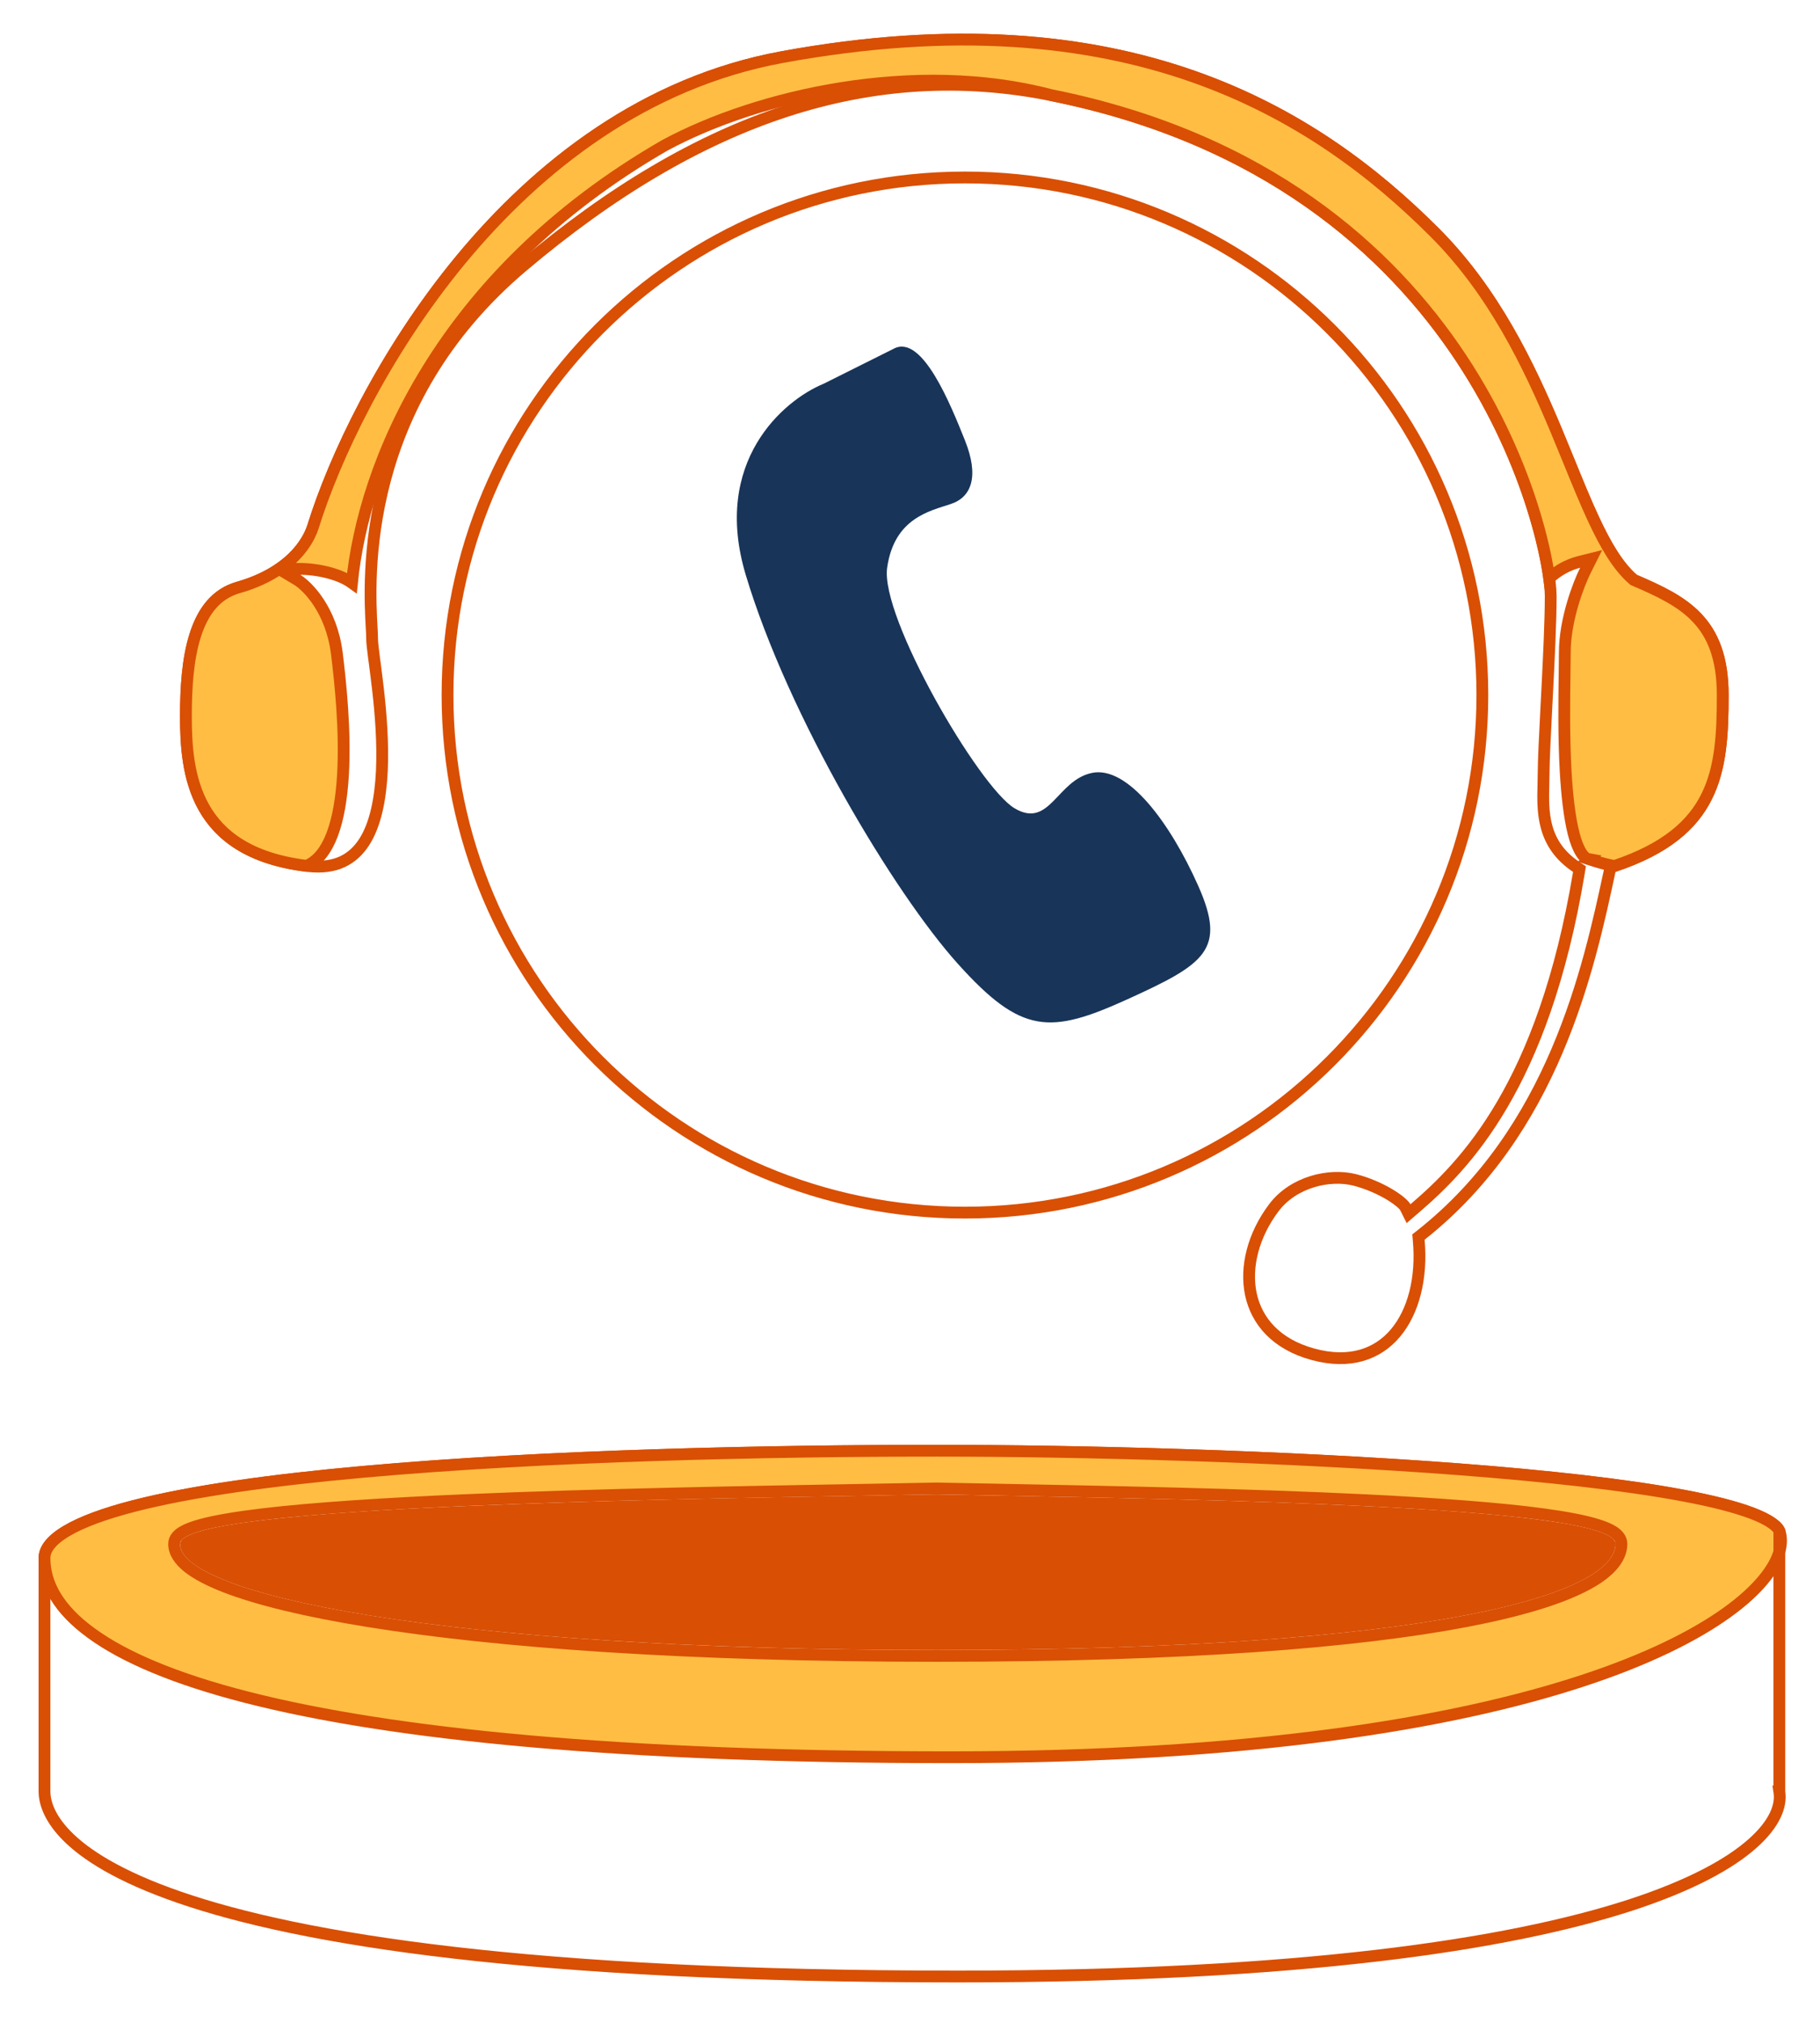 <svg width="27" height="30" viewBox="0 0 27 30" fill="none" xmlns="http://www.w3.org/2000/svg">
<g id="Group 11458">
<path id="Ellipse 87" d="M4.642 7.817L4.642 7.817L4.642 7.816C4.954 6.812 5.678 5.254 6.834 3.854C7.991 2.455 9.574 1.22 11.603 0.847C14.16 0.378 16.138 0.587 17.695 1.132C19.253 1.678 20.396 2.56 21.282 3.446C22.161 4.325 22.68 5.413 23.086 6.381C23.152 6.541 23.216 6.697 23.279 6.85C23.404 7.157 23.522 7.446 23.64 7.699C23.816 8.077 23.999 8.394 24.224 8.59L24.234 8.599L24.247 8.605C24.615 8.763 24.94 8.914 25.175 9.162C25.406 9.405 25.557 9.749 25.557 10.308C25.557 10.886 25.53 11.391 25.317 11.816C25.108 12.236 24.71 12.591 23.939 12.848L23.891 12.864L23.881 12.912C23.566 14.383 23.045 16.765 21.08 18.317L21.043 18.346L21.047 18.394C21.098 18.955 20.969 19.454 20.7 19.772C20.436 20.084 20.026 20.234 19.478 20.085C18.93 19.935 18.642 19.592 18.557 19.194C18.472 18.79 18.593 18.317 18.896 17.914C19.185 17.528 19.722 17.403 20.099 17.499C20.294 17.549 20.474 17.631 20.611 17.712C20.679 17.753 20.736 17.793 20.777 17.828C20.822 17.866 20.841 17.891 20.846 17.9L20.896 18L20.981 17.927C21.352 17.609 21.832 17.156 22.284 16.384C22.737 15.613 23.159 14.527 23.423 12.945L23.432 12.889L23.385 12.858C22.874 12.517 22.886 12.037 22.897 11.627C22.898 11.57 22.9 11.515 22.9 11.462C22.9 11.284 22.919 10.912 22.941 10.484C22.945 10.415 22.948 10.344 22.952 10.273C22.978 9.762 23.005 9.209 23.005 8.839C23.005 8.643 22.936 8.162 22.738 7.533C22.54 6.902 22.208 6.117 21.679 5.316C20.618 3.712 18.763 2.045 15.591 1.41C12.935 0.879 10.375 1.732 7.754 3.947C5.33 5.995 5.473 8.585 5.514 9.317C5.518 9.384 5.52 9.435 5.52 9.469C5.52 9.528 5.533 9.632 5.549 9.758C5.553 9.784 5.556 9.811 5.56 9.839C5.574 9.952 5.592 10.083 5.608 10.226C5.649 10.585 5.684 11.019 5.665 11.432C5.645 11.847 5.571 12.228 5.402 12.49C5.318 12.619 5.212 12.718 5.079 12.78C4.946 12.842 4.779 12.868 4.569 12.844C3.7 12.742 3.255 12.387 3.022 11.97C2.785 11.546 2.758 11.041 2.758 10.623C2.758 10.205 2.784 9.77 2.898 9.417C3.011 9.065 3.205 8.807 3.534 8.713C4.296 8.495 4.564 8.054 4.642 7.817ZM26.4 23.003L26.397 23.015V23.026V26.568H26.396L26.398 26.581C26.427 26.776 26.335 27.044 25.995 27.344C25.657 27.643 25.083 27.962 24.181 28.256C22.377 28.841 19.284 29.313 14.21 29.313C7.866 29.313 4.468 28.763 2.66 28.138C0.849 27.513 0.66 26.826 0.66 26.568V23.106C0.66 22.979 0.755 22.844 0.987 22.706C1.216 22.57 1.553 22.447 1.982 22.336C2.839 22.115 4.037 21.949 5.393 21.828C8.103 21.584 11.431 21.515 13.895 21.515C15.995 21.515 19.061 21.594 21.641 21.79C22.931 21.889 24.097 22.016 24.959 22.178C25.39 22.258 25.742 22.347 25.994 22.443C26.12 22.491 26.218 22.54 26.287 22.589C26.357 22.638 26.39 22.681 26.401 22.714C26.428 22.795 26.43 22.892 26.4 23.003ZM21.991 10.308C21.991 14.547 18.554 17.984 14.315 17.984C10.076 17.984 6.639 14.547 6.639 10.308C6.639 6.069 10.076 2.632 14.315 2.632C18.554 2.632 21.991 6.069 21.991 10.308Z" stroke="#D94F04" stroke-width="0.175"/>
<path id="Ellipse 89" d="M12.217 5.692C11.622 5.937 10.559 6.846 11.063 8.525C11.692 10.623 13.266 13.245 14.21 14.294C15.154 15.343 15.574 15.343 16.728 14.819C17.882 14.294 18.196 14.085 17.777 13.14C17.357 12.196 16.728 11.357 16.203 11.462C15.678 11.567 15.574 12.301 15.049 11.986C14.525 11.672 13.056 9.154 13.161 8.42C13.266 7.685 13.79 7.58 14.105 7.475C14.42 7.371 14.525 7.056 14.315 6.531C14.105 6.007 13.685 4.958 13.266 5.168L12.217 5.692Z" fill="#183459"/>
<path id="Ellipse 88" d="M13.897 22.075L13.897 22.075L13.894 22.075C13.575 22.081 13.226 22.087 12.855 22.094C11.096 22.125 8.842 22.164 6.902 22.248C5.728 22.299 4.667 22.366 3.898 22.457C3.514 22.503 3.199 22.555 2.979 22.615C2.87 22.645 2.778 22.678 2.712 22.717C2.652 22.752 2.583 22.809 2.583 22.897C2.583 23.028 2.667 23.144 2.793 23.244C2.921 23.345 3.106 23.441 3.345 23.534C3.824 23.719 4.536 23.894 5.476 24.045C7.357 24.348 10.168 24.558 13.895 24.558C17.622 24.558 20.146 24.348 21.74 24.045C22.537 23.893 23.107 23.718 23.479 23.53C23.666 23.437 23.807 23.338 23.903 23.234C24 23.13 24.054 23.016 24.054 22.897C24.054 22.815 23.996 22.758 23.94 22.72C23.88 22.68 23.798 22.646 23.701 22.616C23.507 22.555 23.229 22.503 22.891 22.457C22.214 22.366 21.276 22.299 20.233 22.248C18.467 22.162 16.39 22.123 14.745 22.091C14.447 22.086 14.162 22.08 13.897 22.075ZM4.642 7.817L4.642 7.817L4.642 7.816C4.954 6.812 5.678 5.254 6.834 3.854C7.991 2.455 9.574 1.22 11.603 0.847C14.16 0.378 16.138 0.587 17.695 1.132C19.253 1.678 20.396 2.56 21.282 3.446C22.161 4.325 22.68 5.413 23.086 6.381C23.152 6.541 23.216 6.697 23.279 6.85C23.404 7.157 23.522 7.446 23.64 7.699C23.816 8.077 23.999 8.394 24.224 8.59L24.234 8.599L24.247 8.605C24.615 8.763 24.94 8.914 25.175 9.162C25.406 9.405 25.557 9.749 25.557 10.308C25.557 10.886 25.53 11.391 25.317 11.816C25.109 12.233 24.716 12.586 23.955 12.842C23.939 12.841 23.907 12.836 23.857 12.824C23.791 12.809 23.698 12.784 23.574 12.743L23.575 12.742L23.564 12.74C23.532 12.734 23.494 12.708 23.453 12.64C23.412 12.574 23.375 12.478 23.344 12.357C23.283 12.114 23.247 11.79 23.227 11.444C23.197 10.915 23.206 10.349 23.211 9.97C23.213 9.853 23.214 9.754 23.214 9.678C23.214 9.194 23.418 8.662 23.52 8.459L23.605 8.289L23.421 8.335C23.342 8.355 23.222 8.4 23.11 8.476C23.067 8.505 23.023 8.539 22.983 8.579C22.95 8.33 22.875 7.967 22.738 7.533C22.54 6.902 22.208 6.117 21.679 5.316C20.619 3.713 18.764 2.046 15.594 1.411C13.575 0.88 11.246 1.411 9.867 2.153L9.867 2.153L9.865 2.154C6.501 4.091 5.392 6.917 5.221 8.645C5.129 8.579 5.018 8.534 4.913 8.504C4.742 8.454 4.566 8.437 4.454 8.437L4.142 8.437C4.454 8.224 4.59 7.975 4.642 7.817ZM3.534 8.713C3.787 8.641 3.985 8.544 4.14 8.438L4.409 8.599C4.561 8.691 4.916 9.045 4.997 9.689C5.049 10.108 5.127 10.836 5.088 11.496C5.068 11.827 5.02 12.134 4.928 12.377C4.839 12.611 4.714 12.771 4.547 12.841C3.693 12.736 3.253 12.384 3.022 11.97C2.785 11.546 2.758 11.041 2.758 10.623C2.758 10.205 2.784 9.77 2.898 9.417C3.011 9.065 3.205 8.807 3.534 8.713ZM0.66 23.106C0.66 22.979 0.755 22.844 0.987 22.706C1.216 22.57 1.553 22.447 1.982 22.336C2.839 22.115 4.037 21.949 5.393 21.828C8.103 21.584 11.431 21.515 13.895 21.515C15.995 21.515 19.061 21.594 21.641 21.79C22.931 21.889 24.097 22.016 24.959 22.178C25.39 22.258 25.742 22.347 25.994 22.443C26.12 22.491 26.218 22.54 26.287 22.589C26.35 22.633 26.382 22.671 26.397 22.703V23.014C26.323 23.266 26.084 23.583 25.616 23.918C25.143 24.257 24.446 24.609 23.478 24.927C21.543 25.563 18.536 26.061 14.105 26.061C9.177 26.061 5.802 25.72 3.662 25.172C2.592 24.898 1.837 24.574 1.352 24.219C0.867 23.866 0.66 23.489 0.66 23.106Z" fill="#FFBD43" stroke="#D94F04" stroke-width="0.175"/>
<path id="Ellipse 90" d="M2.901 23.107C2.795 23.022 2.76 22.953 2.758 22.901C2.76 22.897 2.77 22.886 2.8 22.868C2.847 22.841 2.921 22.812 3.025 22.784C3.232 22.727 3.537 22.676 3.918 22.631C4.68 22.54 5.737 22.473 6.91 22.423C8.847 22.339 11.098 22.299 12.858 22.268C13.228 22.262 13.576 22.256 13.895 22.25C14.161 22.255 14.444 22.26 14.742 22.266C16.388 22.297 18.461 22.337 20.225 22.423C21.267 22.473 22.198 22.54 22.868 22.631C23.203 22.676 23.469 22.726 23.649 22.783C23.74 22.811 23.804 22.839 23.843 22.865C23.871 22.884 23.878 22.896 23.879 22.898C23.878 22.962 23.85 23.034 23.775 23.116C23.698 23.198 23.577 23.286 23.401 23.374C23.049 23.551 22.498 23.723 21.708 23.873C20.129 24.173 17.617 24.383 13.895 24.383C10.174 24.383 7.373 24.173 5.504 23.873C4.568 23.722 3.871 23.55 3.408 23.371C3.177 23.281 3.009 23.192 2.901 23.107Z" fill="#D94F04" stroke="#D94F04" stroke-width="0.175"/>
</g>
</svg>
